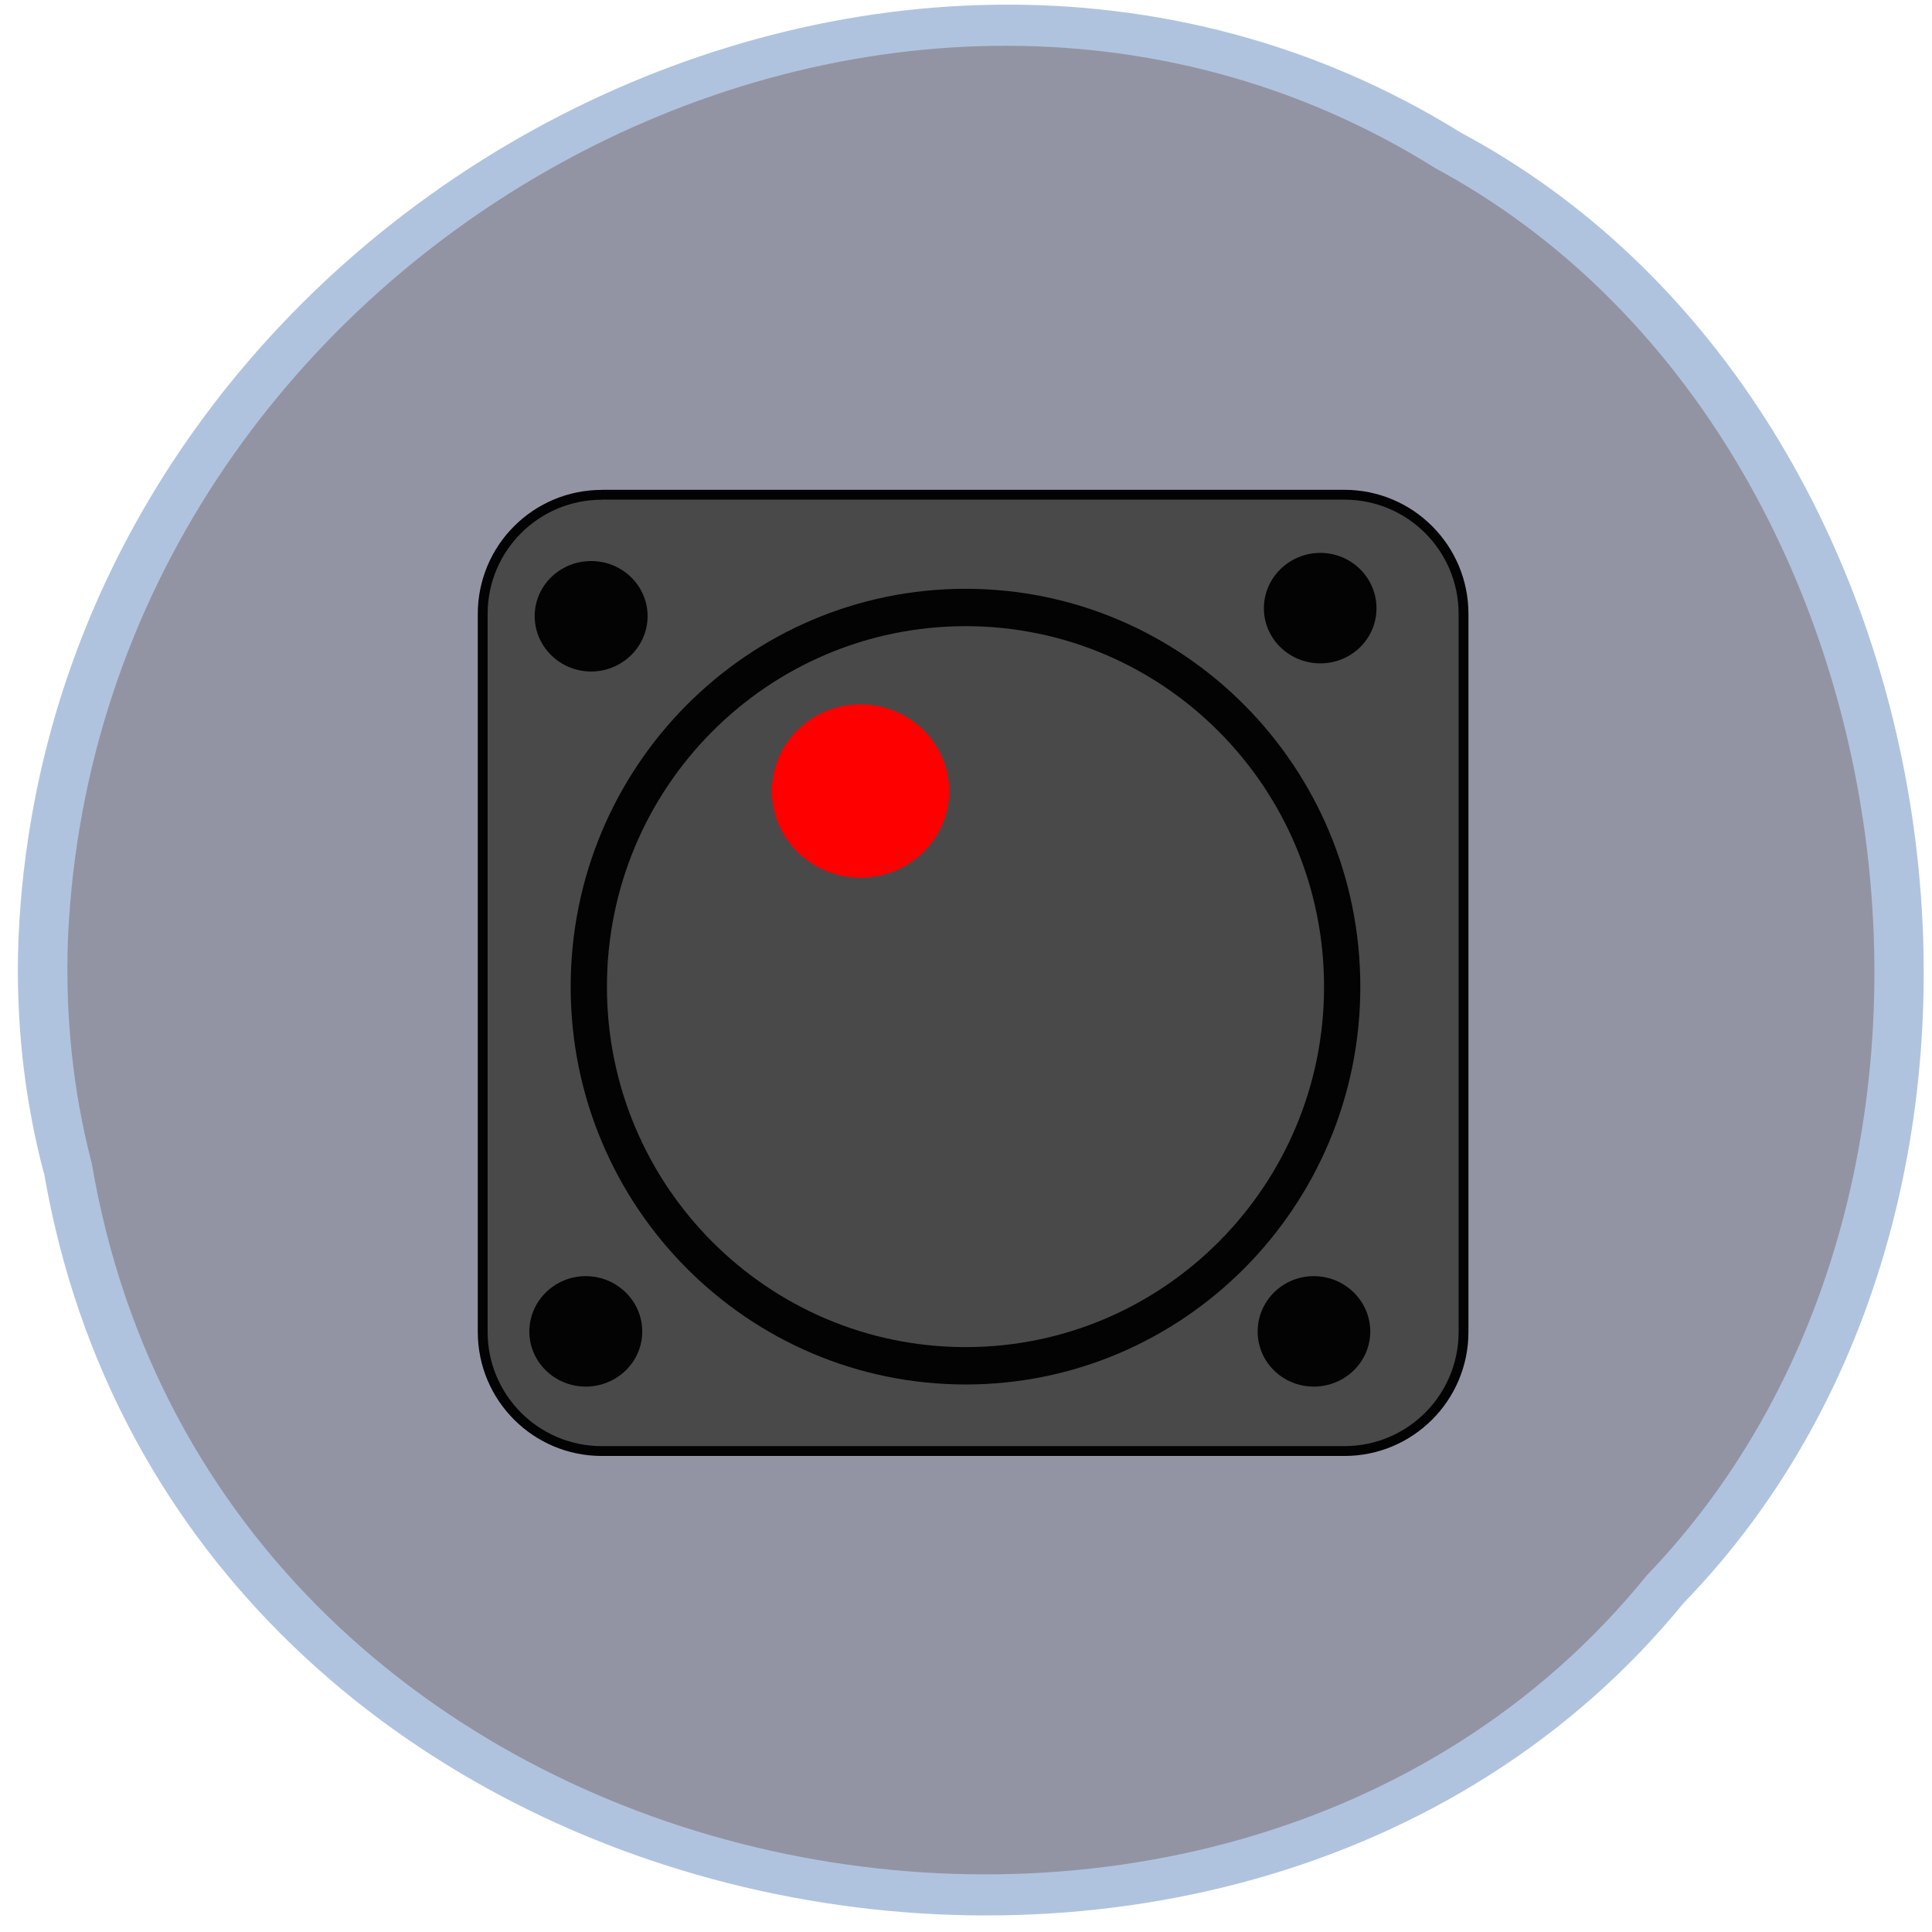 <svg xmlns="http://www.w3.org/2000/svg" viewBox="0 0 24 24"><path d="m 0.547 14.57 c 1.656 9.648 14.746 12.23 20.367 5.344 c 4.969 -5.117 3.516 -14.906 -2.766 -18.266 c -7.227 -4.492 -17.523 1.063 -17.918 10 c -0.039 0.98 0.062 1.969 0.313 2.918" fill="#b0c3de"/><path d="m 1.141 14.457 c 1.57 9.234 13.984 11.703 19.316 5.113 c 4.711 -4.895 3.332 -14.266 -2.625 -17.48 c -6.852 -4.297 -16.613 1.016 -16.988 9.574 c -0.035 0.938 0.059 1.887 0.297 2.793" fill="#9394a3"/><g fill="#494949" stroke="#030303"><path d="m 79.54 65.38 h 98.12 c 8.708 0 15.75 7.04 15.75 15.75 v 94.88 c 0 8.708 -7.04 15.75 -15.75 15.75 h -98.12 c -8.708 0 -15.75 -7.04 -15.75 -15.75 v -94.87 c 0 -8.708 7.04 -15.75 15.75 -15.75" transform="scale(0.094)" stroke-width="1.301"/><path d="m 382.94 144.29 c 0 25.75 -21.399 46.614 -47.729 46.614 c -26.37 0 -47.769 -20.864 -47.769 -46.614 c 0 -25.789 21.399 -46.653 47.769 -46.653 c 26.331 0 47.729 20.864 47.729 46.653" transform="matrix(0.098 0 0 0.101 -20.855 -2.315)" stroke-width="4.597"/></g><g stroke-width="4.597"><path d="m 382.91 144.33 c 0 25.67 -21.38 46.64 -47.749 46.64 c -26.369 0 -47.749 -20.97 -47.749 -46.64 c 0 -25.851 21.38 -46.64 47.749 -46.64 c 26.369 0 47.749 20.789 47.749 46.64" transform="matrix(0.022 0 0 0.022 3.316 6.651)" fill="#f00" stroke="#f00"/><g fill="#030303" stroke="#030303"><path d="m 382.79 144.38 c 0 25.751 -21.18 46.57 -47.521 46.57 c -26.34 0 -47.793 -20.82 -47.793 -46.57 c 0 -25.751 21.452 -46.844 47.793 -46.844 c 26.34 0 47.521 21.09 47.521 46.844" transform="matrix(0.014 0 0 0.014 11.708 5.535)"/><path d="m 382.9 144.33 c 0 25.751 -21.452 46.57 -47.793 46.57 c -26.34 0 -47.521 -20.82 -47.521 -46.57 c 0 -25.751 21.18 -46.844 47.521 -46.844 c 26.34 0 47.793 21.09 47.793 46.844" transform="matrix(0.014 0 0 0.014 11.629 14.52)"/><path d="m 383 144.33 c 0 25.751 -21.452 46.57 -47.793 46.57 c -26.34 0 -47.793 -20.82 -47.793 -46.57 c 0 -25.751 21.452 -46.844 47.793 -46.844 c 26.34 0 47.793 21.09 47.793 46.844" transform="matrix(0.014 0 0 0.014 2.584 14.52)"/><path d="m 382.96 144.19 c 0 25.751 -21.452 46.844 -47.793 46.844 c -26.34 0 -47.793 -21.09 -47.793 -46.844 c 0 -25.751 21.452 -46.57 47.793 -46.57 c 26.34 0 47.793 20.82 47.793 46.57" transform="matrix(0.014 0 0 0.014 2.651 5.635)"/></g></g></svg>